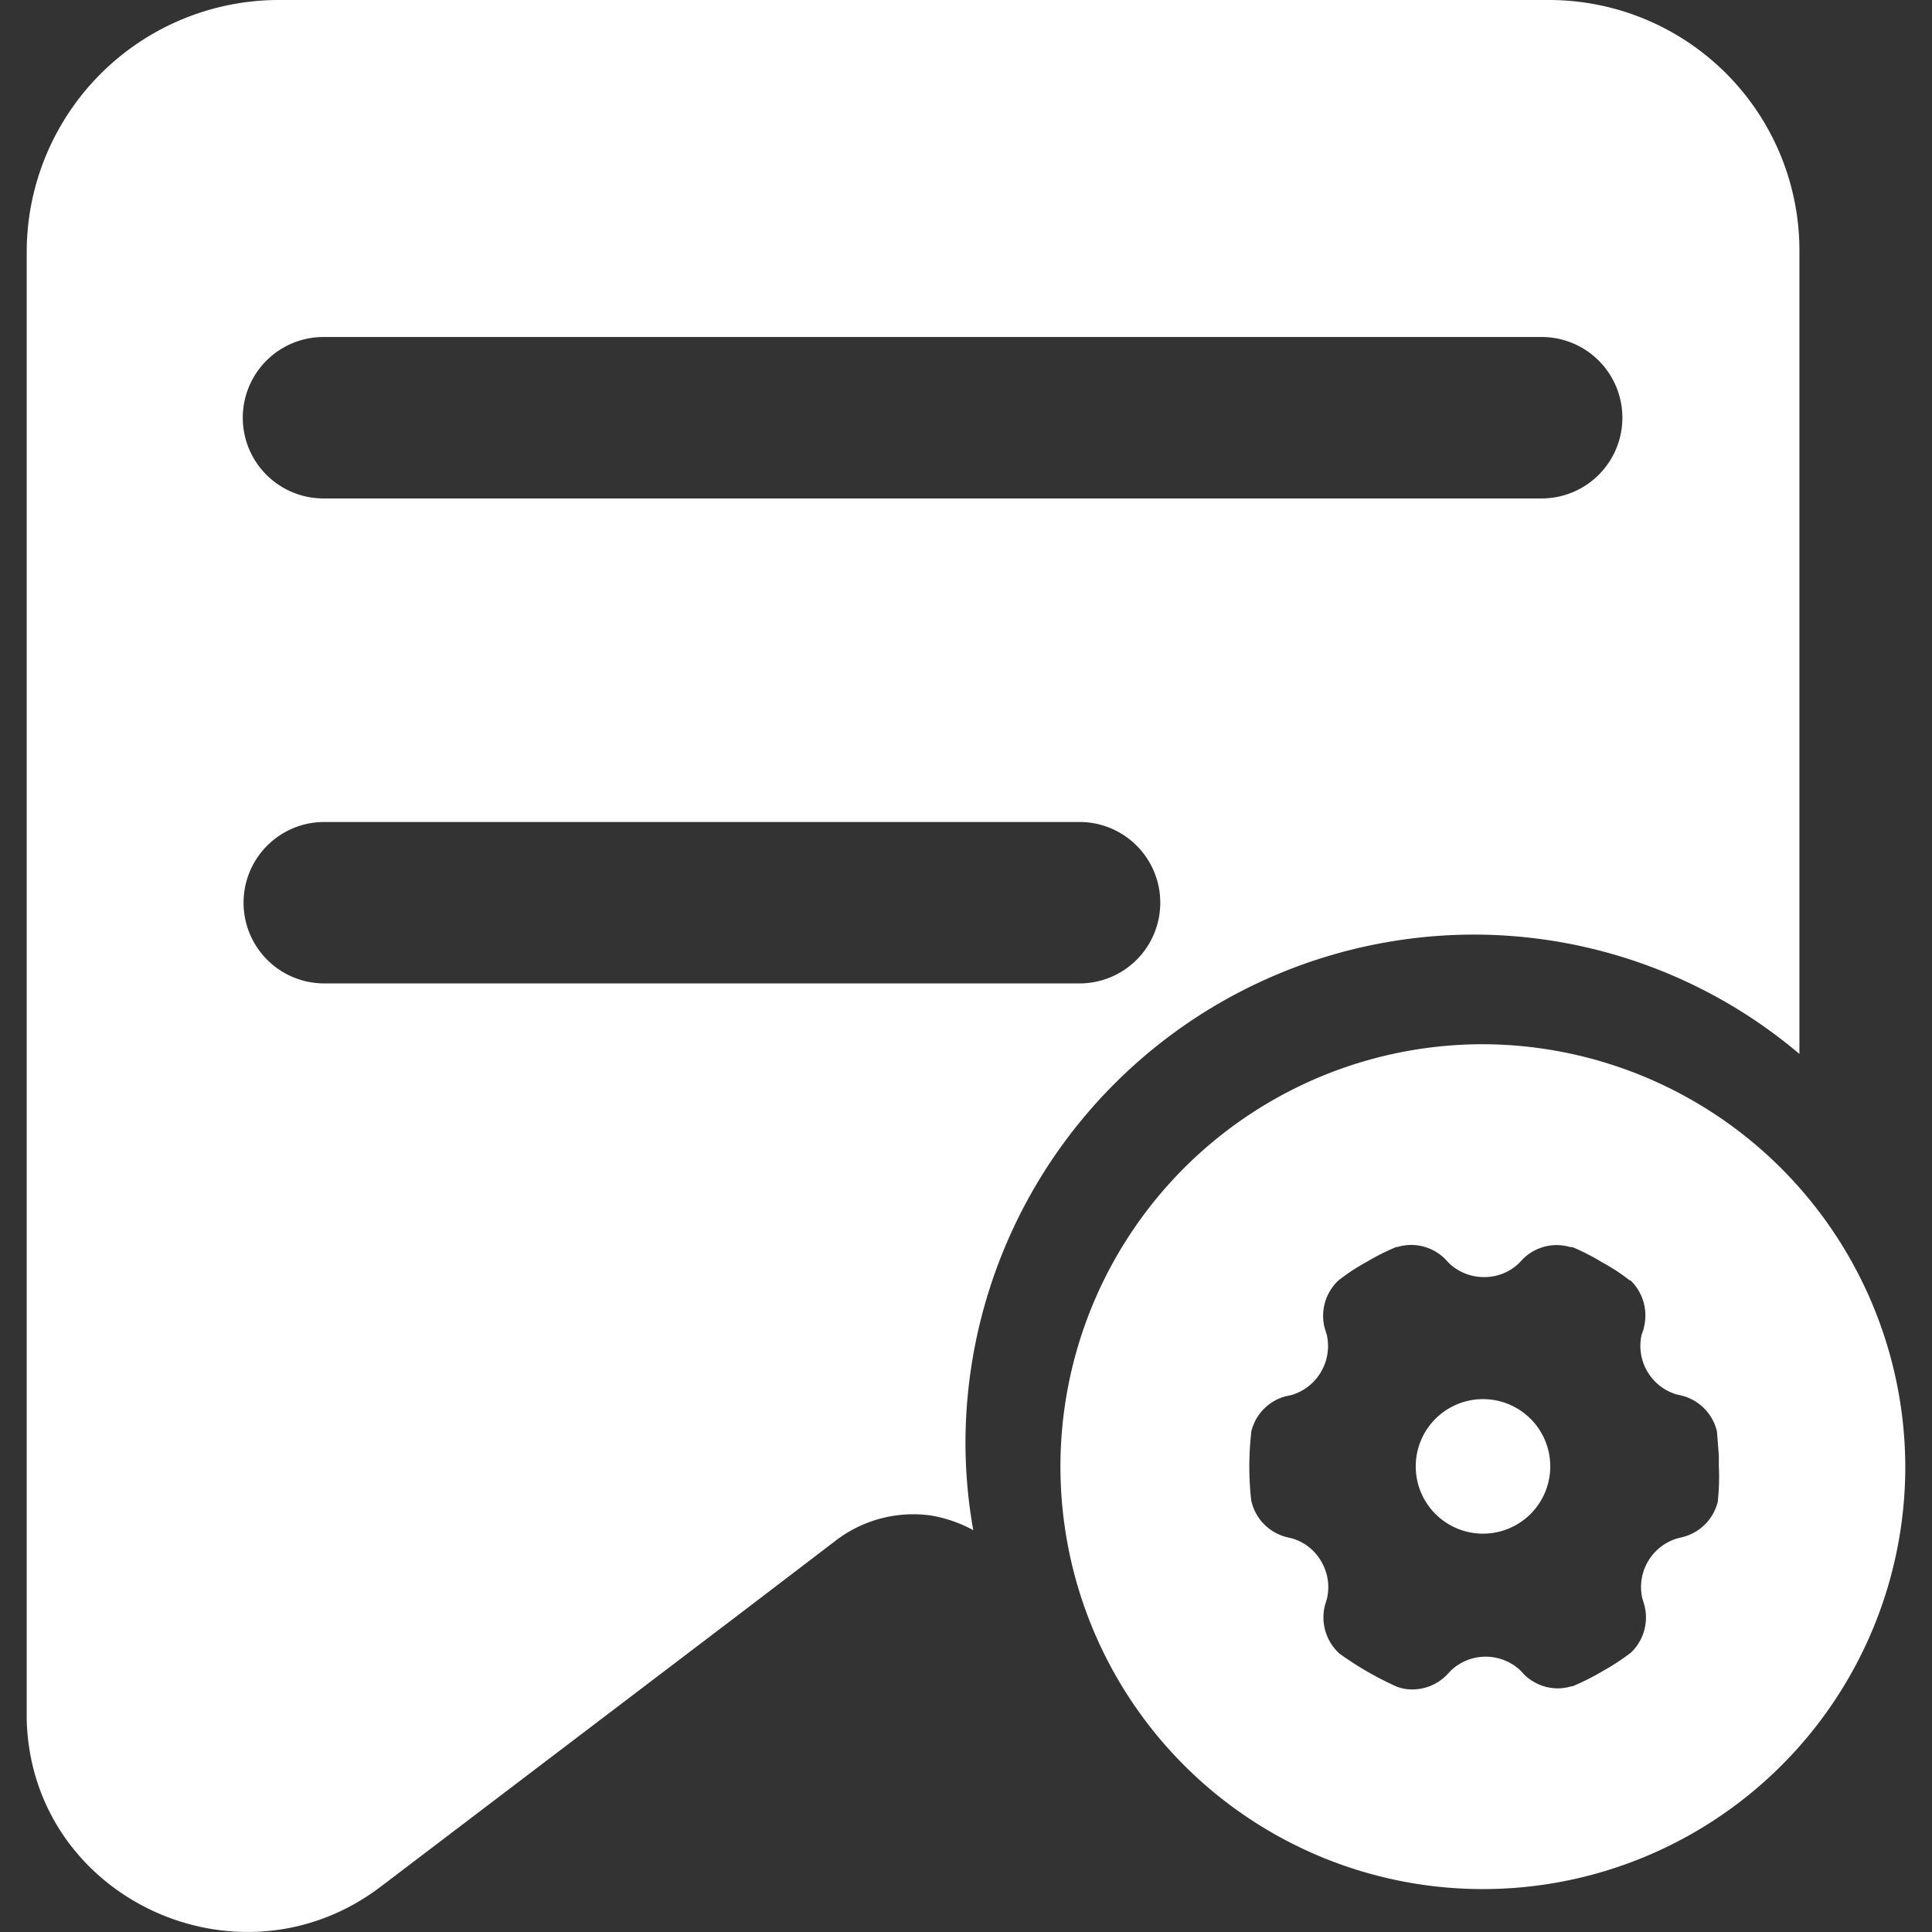 <?xml version="1.0" standalone="no"?><!DOCTYPE svg PUBLIC "-//W3C//DTD SVG 1.1//EN" "http://www.w3.org/Graphics/SVG/1.1/DTD/svg11.dtd"><svg t="1607063353704" class="icon" viewBox="0 0 1024 1024" version="1.1" xmlns="http://www.w3.org/2000/svg" p-id="6565" xmlns:xlink="http://www.w3.org/1999/xlink" width="128" height="128"><rect x="0" y="0" width="1024" height="1024" fill="#333333" stroke="none"/><defs><style type="text/css"></style></defs><path d="M786.022 741.564a35.652 35.652 0 1 0 35.652 35.652 35.652 35.652 0 0 0-35.723-35.652z" fill="#ffffff" p-id="6566"></path><path d="M786.022 553.463A223.895 223.895 0 1 0 1009.846 777.216a224.537 224.537 0 0 0-223.824-223.753z m124.497 241.721v0.499a25.598 25.598 0 0 1-18.04 18.824l-3.637 0.927a26.882 26.882 0 0 0-18.396 31.659l1.141 3.779a25.812 25.812 0 0 1-7.13 25.028 122.358 122.358 0 0 1-14.903 9.769 127.706 127.706 0 0 1-15.972 8.057h-0.499a26.882 26.882 0 0 1-7.13 1.141 25.527 25.527 0 0 1-17.897-7.13l-2.282-2.424a26.81 26.81 0 0 0-36.65 0l-2.282 2.424a25.598 25.598 0 0 1-18.468 7.701 23.459 23.459 0 0 1-7.772-1.355 171.13 171.13 0 0 1-30.803-17.755l-0.428-0.428a25.955 25.955 0 0 1-7.13-25.028l1.07-3.565a26.668 26.668 0 0 0-2.923-19.537 26.311 26.311 0 0 0-15.402-12.336l-3.28-0.784a25.598 25.598 0 0 1-18.539-19.466 159.008 159.008 0 0 1 0-35.652v-0.57a25.456 25.456 0 0 1 17.969-18.824l3.779-0.856a27.096 27.096 0 0 0 18.325-31.73l-1.141-3.708a25.741 25.741 0 0 1 7.13-25.028 102.821 102.821 0 0 1 14.903-9.84 118.722 118.722 0 0 1 15.972-8.057h0.499a26.739 26.739 0 0 1 7.13-1.07 25.527 25.527 0 0 1 17.897 7.13l2.638 2.781a26.953 26.953 0 0 0 18.325 7.13 26.454 26.454 0 0 0 18.254-7.13l2.567-2.71a25.527 25.527 0 0 1 17.826-7.13 26.383 26.383 0 0 1 7.13 1.07H833.439a117.153 117.153 0 0 1 15.473 7.915 102.678 102.678 0 0 1 14.831 9.697h0.428a25.812 25.812 0 0 1 7.13 24.956v0.428l-1.212 3.423a26.882 26.882 0 0 0 18.254 31.588l3.637 0.856a25.67 25.67 0 0 1 18.04 18.824l0.998 12.763v5.562a120.219 120.219 0 0 1-0.499 18.183z" fill="#ffffff" p-id="6567"></path><path d="M780.96 495.35a267.462 267.462 0 0 1 172.77 63.247V133.41A132.768 132.768 0 0 0 820.961 0H147.564A133.695 133.695 0 0 0 14.154 133.41v777.929c2.353 94.621 112.233 145.746 187.459 88.774l192.521-146.316 49.343-37.649a67.525 67.525 0 0 1 49.913-12.906 72.017 72.017 0 0 1 22.461 7.772 265.038 265.038 0 0 1-4.136-46.633 269.815 269.815 0 0 1 269.245-269.031zM171.665 178.617h645.731a42.783 42.783 0 1 1-0.57 85.565H171.665a42.783 42.783 0 1 1 0-85.565z m0 342.617a42.783 42.783 0 0 1 0-85.565h400.73a42.783 42.783 0 0 1 0 85.565z" fill="#ffffff" p-id="6568"></path></svg>